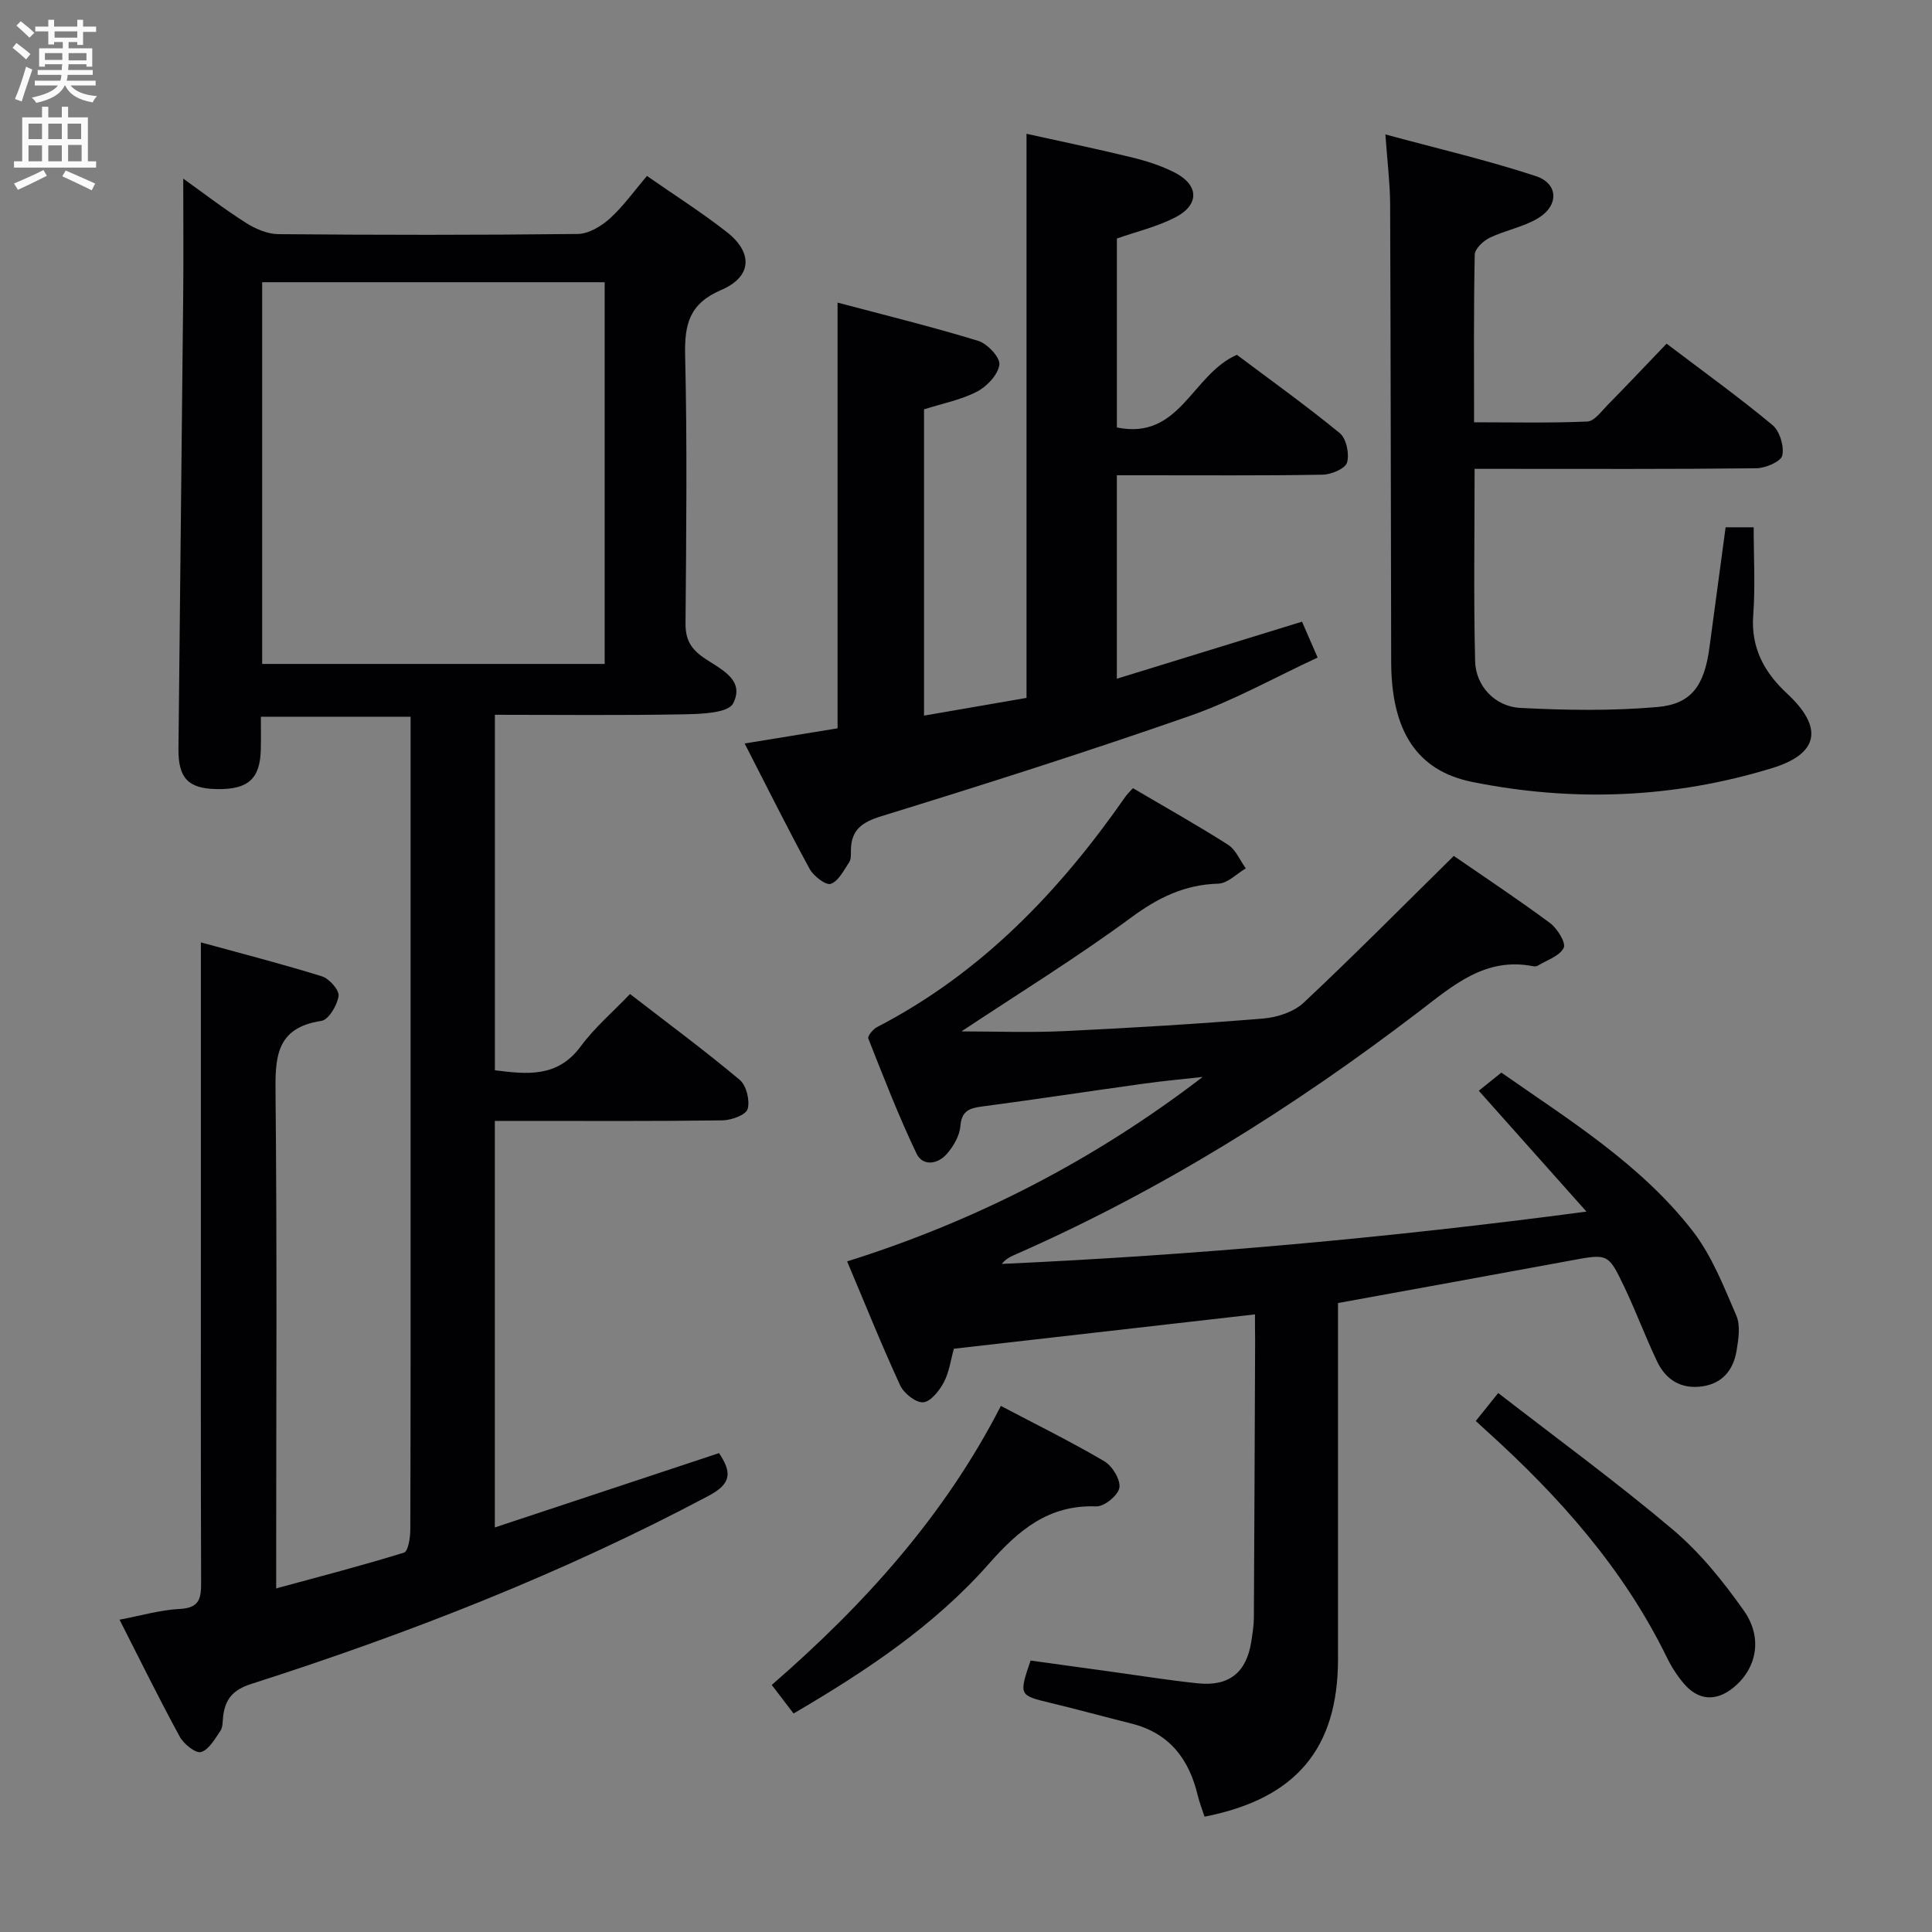 <svg enable-background="new 0 0 400 400" viewBox="0 0 400 400" xmlns="http://www.w3.org/2000/svg"><rect x="0" y="0" width="400" height="400" fill="#808080" stroke="none"/><g fill="#010104"><path d="m102.45 232.07v84.17c15.7-5.21 30.97-10.27 46.42-15.39 2.55 3.86 2.75 6.23-2.12 8.82-30.32 16.12-62.14 28.53-94.76 38.98-3.83 1.23-5.39 3.2-5.8 6.78-.11.99-.04 2.16-.55 2.91-1.15 1.67-2.38 3.93-4.02 4.4-1.12.32-3.59-1.67-4.41-3.19-4.28-7.85-8.23-15.89-12.46-24.21 4.46-.84 8.46-2.03 12.5-2.23 4.07-.2 4.4-2.21 4.39-5.48-.09-24.33-.05-48.65-.05-72.98 0-19.63 0-39.25 0-59.54 8.07 2.22 16.63 4.41 25.06 7.03 1.52.47 3.62 2.86 3.45 4.07-.28 1.92-2.06 4.92-3.55 5.15-9.66 1.45-9.58 7.86-9.5 15.49.32 31.82.13 63.65.13 95.47v6.54c9.19-2.5 17.89-4.75 26.47-7.41.86-.27 1.3-3.1 1.3-4.74.08-25.49.06-50.98.06-76.48 0-30.48 0-60.96 0-91.84-10.24 0-20.29 0-31 0 0 2.18.04 4.44-.01 6.7-.13 6.18-2.61 8.41-9.16 8.28-5.88-.11-7.95-2.25-7.89-8.35.31-31.3.67-62.61.98-93.91.08-7.93.01-15.85.01-24.13 4.11 2.94 8.4 6.25 12.95 9.14 1.97 1.26 4.48 2.34 6.76 2.36 20.66.18 41.32.2 61.98-.04 2.25-.03 4.85-1.6 6.62-3.19 2.79-2.52 5-5.66 7.7-8.82 5.74 4 11.36 7.56 16.56 11.64 5.43 4.26 5.18 9.24-1.18 11.96-6.58 2.82-7.63 7.05-7.48 13.51.44 18.48.23 36.99.08 55.48-.03 3.2.95 5.13 3.54 6.99 3.31 2.38 8.95 4.52 6.31 9.63-1.03 2-6.65 2.19-10.19 2.25-12.95.25-25.9.1-39.13.1v73.6c6.67.83 12.96 1.57 17.78-4.96 2.84-3.85 6.58-7.05 10.2-10.83 7.86 6.07 15.46 11.7 22.71 17.77 1.38 1.16 2.15 4.28 1.64 6.04-.35 1.22-3.38 2.33-5.23 2.35-13.83.19-27.66.11-41.48.11-1.8 0-3.58 0-5.63 0zm-48.17-173.64v79.03h70.91c0-26.56 0-52.76 0-79.03-23.81 0-47.23 0-70.91 0z"/><path d="m259.83 272.13c-21.1 2.41-41.53 4.74-62.34 7.11-.66 2.34-.97 4.87-2.09 6.97-.93 1.74-2.73 4.02-4.28 4.12-1.54.1-3.99-1.86-4.75-3.51-3.82-8.27-7.21-16.74-10.98-25.66 26.84-8.43 51.22-21.02 73.61-38.19-4.07.46-8.15.82-12.21 1.39-11.18 1.55-22.35 3.26-33.54 4.74-2.67.35-4.16.97-4.42 4.09-.16 1.97-1.41 4.11-2.76 5.67-1.89 2.2-5.02 2.69-6.33-.06-3.7-7.75-6.81-15.8-9.97-23.79-.19-.49.97-1.92 1.79-2.35 21.58-11.16 37.78-28.09 51.46-47.74.37-.53.86-.98 1.54-1.74 6.62 3.9 13.28 7.63 19.7 11.72 1.61 1.03 2.46 3.23 3.67 4.89-1.89 1.11-3.76 3.1-5.69 3.16-6.96.2-12.44 2.88-18.04 7.01-11.35 8.36-23.4 15.78-35.14 23.58 6.9 0 14.08.28 21.23-.06 13.78-.65 27.55-1.48 41.3-2.61 2.88-.24 6.29-1.37 8.33-3.28 10.39-9.75 20.42-19.89 31.07-30.38 6.07 4.19 13.13 8.86 19.92 13.89 1.51 1.12 3.35 4.11 2.84 5.14-.85 1.71-3.48 2.54-5.38 3.7-.26.16-.67.16-.98.1-9.81-1.91-16.38 3.86-23.46 9.28-26.1 19.98-53.85 37.33-84.04 50.56-.88.38-1.71.86-2.48 1.8 40.05-1.82 79.9-5.37 121.05-10.83-7.76-8.71-14.78-16.6-22.29-25.02 1.34-1.08 2.87-2.31 4.67-3.76 14.01 9.8 28.87 18.95 39.62 32.81 3.96 5.11 6.43 11.48 9.03 17.5.89 2.07.44 4.92.04 7.32-.66 3.91-2.9 6.73-7.08 7.33-4.33.63-7.53-1.31-9.35-5.12-2.43-5.1-4.4-10.42-6.83-15.52-3.31-6.94-3.4-6.83-11.13-5.4-15.81 2.93-31.63 5.78-48.12 8.79v5.23c0 22.83.01 45.66 0 68.5-.01 18.5-8.7 28.91-27.63 32.61-.46-1.41-1.05-2.87-1.41-4.39-1.79-7.54-5.87-12.91-13.71-14.88-5.62-1.41-11.22-2.94-16.85-4.3-6.44-1.55-6.49-1.56-4.05-8.75 5.73.79 11.59 1.6 17.44 2.41 5.75.79 11.49 1.72 17.26 2.31 6.43.65 10.01-2.28 10.99-8.63.25-1.63.53-3.28.54-4.93.11-19.16.18-38.32.26-57.48-.03-1.64-.03-3.25-.03-5.35z"/><path d="m231.24 49.38v39.12c13.1 2.69 15.48-10.94 24.84-15.04 6.66 5 14.18 10.38 21.31 16.22 1.36 1.12 2.02 4.3 1.5 6.09-.37 1.26-3.27 2.48-5.07 2.51-12.32.22-24.65.11-36.98.12-1.79 0-3.58 0-5.61 0v42.12c12.89-3.97 25.35-7.81 38.34-11.81.96 2.21 1.92 4.41 3.23 7.43-8.95 4.15-17.39 8.91-26.4 12.06-21.13 7.38-42.48 14.17-63.87 20.77-4.1 1.26-6.31 2.83-6.36 7.09-.01.83.07 1.82-.35 2.44-1.11 1.67-2.21 3.93-3.82 4.49-1.02.35-3.56-1.6-4.37-3.09-4.53-8.3-8.73-16.76-13.46-25.97 7-1.14 13.13-2.14 19.24-3.14 0-29.26 0-58.31 0-88.14 9.75 2.59 19.51 4.98 29.11 7.92 1.91.58 4.59 3.46 4.39 4.93-.28 2.08-2.57 4.51-4.63 5.58-3.32 1.72-7.15 2.46-10.97 3.67v63.41c7.27-1.26 14.21-2.46 21.22-3.67 0-38.85 0-77.41 0-116.79 7.17 1.59 14.53 3.11 21.82 4.89 3.04.74 6.11 1.73 8.89 3.15 5.01 2.57 5.12 6.68.1 9.26-3.77 1.95-8.02 2.95-12.1 4.38z"/><path d="m286.83 27.83c10.94 2.97 21.2 5.35 31.17 8.64 4.66 1.54 4.78 6.07.47 8.69-3.05 1.85-6.8 2.5-10.05 4.07-1.33.64-3.06 2.27-3.09 3.48-.24 11.32-.14 22.64-.14 34.72 7.99 0 15.73.18 23.46-.16 1.43-.06 2.88-2.09 4.15-3.38 4.07-4.14 8.06-8.37 12.25-12.74 7.76 5.89 15.04 11.13 21.92 16.85 1.51 1.25 2.45 4.4 2.03 6.31-.28 1.25-3.47 2.62-5.38 2.64-17.5.2-35 .12-52.49.12-1.79 0-3.57 0-5.83 0 0 13.64-.22 26.76.11 39.87.13 5.07 4.11 9.35 9.32 9.62 9.45.5 19.01.64 28.42-.18 7.08-.61 9.71-4.48 10.76-12.24 1.12-8.22 2.21-16.43 3.36-24.97h5.81c0 6.25.35 12.22-.09 18.14-.52 6.82 2.28 11.9 7.01 16.29 7.53 6.99 6.65 12.44-3.11 15.43-20.4 6.26-41.24 7.06-62.09 2.86-11.55-2.33-16.74-10.68-16.77-24.85-.08-31.66-.09-63.33-.22-94.99-.04-4.29-.58-8.56-.98-14.22z"/><path d="m164.3 354.76c-1.54-2.02-2.92-3.82-4.52-5.91 19.19-16.66 35.8-35.05 47.44-57.77 7.44 3.92 14.58 7.43 21.42 11.46 1.65.97 3.38 3.81 3.12 5.47-.25 1.57-3.13 3.93-4.78 3.87-9.92-.36-16.09 4.91-22.29 11.94-11.28 12.78-25.43 22.19-40.39 30.94z"/><path d="m305.54 294.2c1.5-1.86 2.72-3.39 4.65-5.79 12.19 9.45 24.52 18.45 36.15 28.28 5.63 4.75 10.43 10.72 14.7 16.77 4.05 5.72 2.62 12.15-2.29 16.05-3.5 2.78-7.13 2.55-10.08-.89-1.39-1.62-2.59-3.48-3.53-5.4-8.98-18.41-22.29-33.36-37.33-46.94-.6-.56-1.2-1.12-2.27-2.08z"/></g><path d="m2.6 9.9.8-1c.9.7 1.9 1.4 2.9 2.3l-.9 1.1c-1.1-1-2-1.8-2.8-2.4zm.5 10.6c.9-2.1 1.6-4.3 2.3-6.7.4.2.8.4 1.3.6-.7 2.1-1.5 4.3-2.2 6.6zm.3-15.2.9-.9c1 .8 2 1.6 2.8 2.4l-1 1c-.9-.9-1.8-1.7-2.7-2.5zm12.6-1.2h1.2v1.4h2.7v1.1h-2.7v2.7h-1.2v-.6h-1.8v1.3h4.9v3.8h-1.2v-.5h-3.7c0 .4-.1.9-.1 1.2h5.1v1h-5.2c0 .5-.1.9-.2 1.2h6v1h-5.2c1.1 1.3 2.9 2 5.5 2.2-.4.4-.7.8-.9 1.3-2.9-.5-4.8-1.6-5.7-3.5h-.1c-.8 1.7-2.7 2.9-5.9 3.6-.2-.4-.6-.8-.9-1.1 2.8-.6 4.6-1.4 5.4-2.5h-4.8v-1h5.3c.1-.3.2-.7.2-1.2h-4.9v-1h5c0-.4 0-.8.1-1.2h-3.6v.5h-1.2v-3.8h4.9v-1.3h-1.8v.5h-1.2v-2.7h-2.7v-1h2.7v-1.4h1.2v1.4h4.8zm-6.7 8.3h3.6c0-.4 0-.9 0-1.4h-3.6zm1.9-4.6h4.8v-1.3h-4.7v1.3zm6.7 3.2h-3.7v1.5h3.7z" fill="#fbfafa"/><path d="m8.7 22.1h1.3v2.2h2.8v-2.2h1.3v2.2h4.1v9.1h1.7v1.3h-17v-1.3h1.7v-9.1h4.1zm.3 13.1.7 1.2c-1.8.9-3.8 1.9-6 2.9-.2-.4-.5-.8-.8-1.3 2.3-1 4.4-1.9 6.1-2.8zm-3.1-6.4h2.8v-3.2h-2.8zm0 4.6h2.8v-3.3h-2.8zm4.1-4.6h2.8v-3.2h-2.8zm0 4.6h2.8v-3.3h-2.8zm3.6 1.9c2.1.9 4.1 1.8 6.1 2.7l-.7 1.4c-2.2-1.1-4.2-2-6.1-2.9zm3.2-9.7h-2.8v3.2h2.8zm-2.7 7.8h2.8v-3.4h-2.8z" fill="#fbfafa"/></svg>